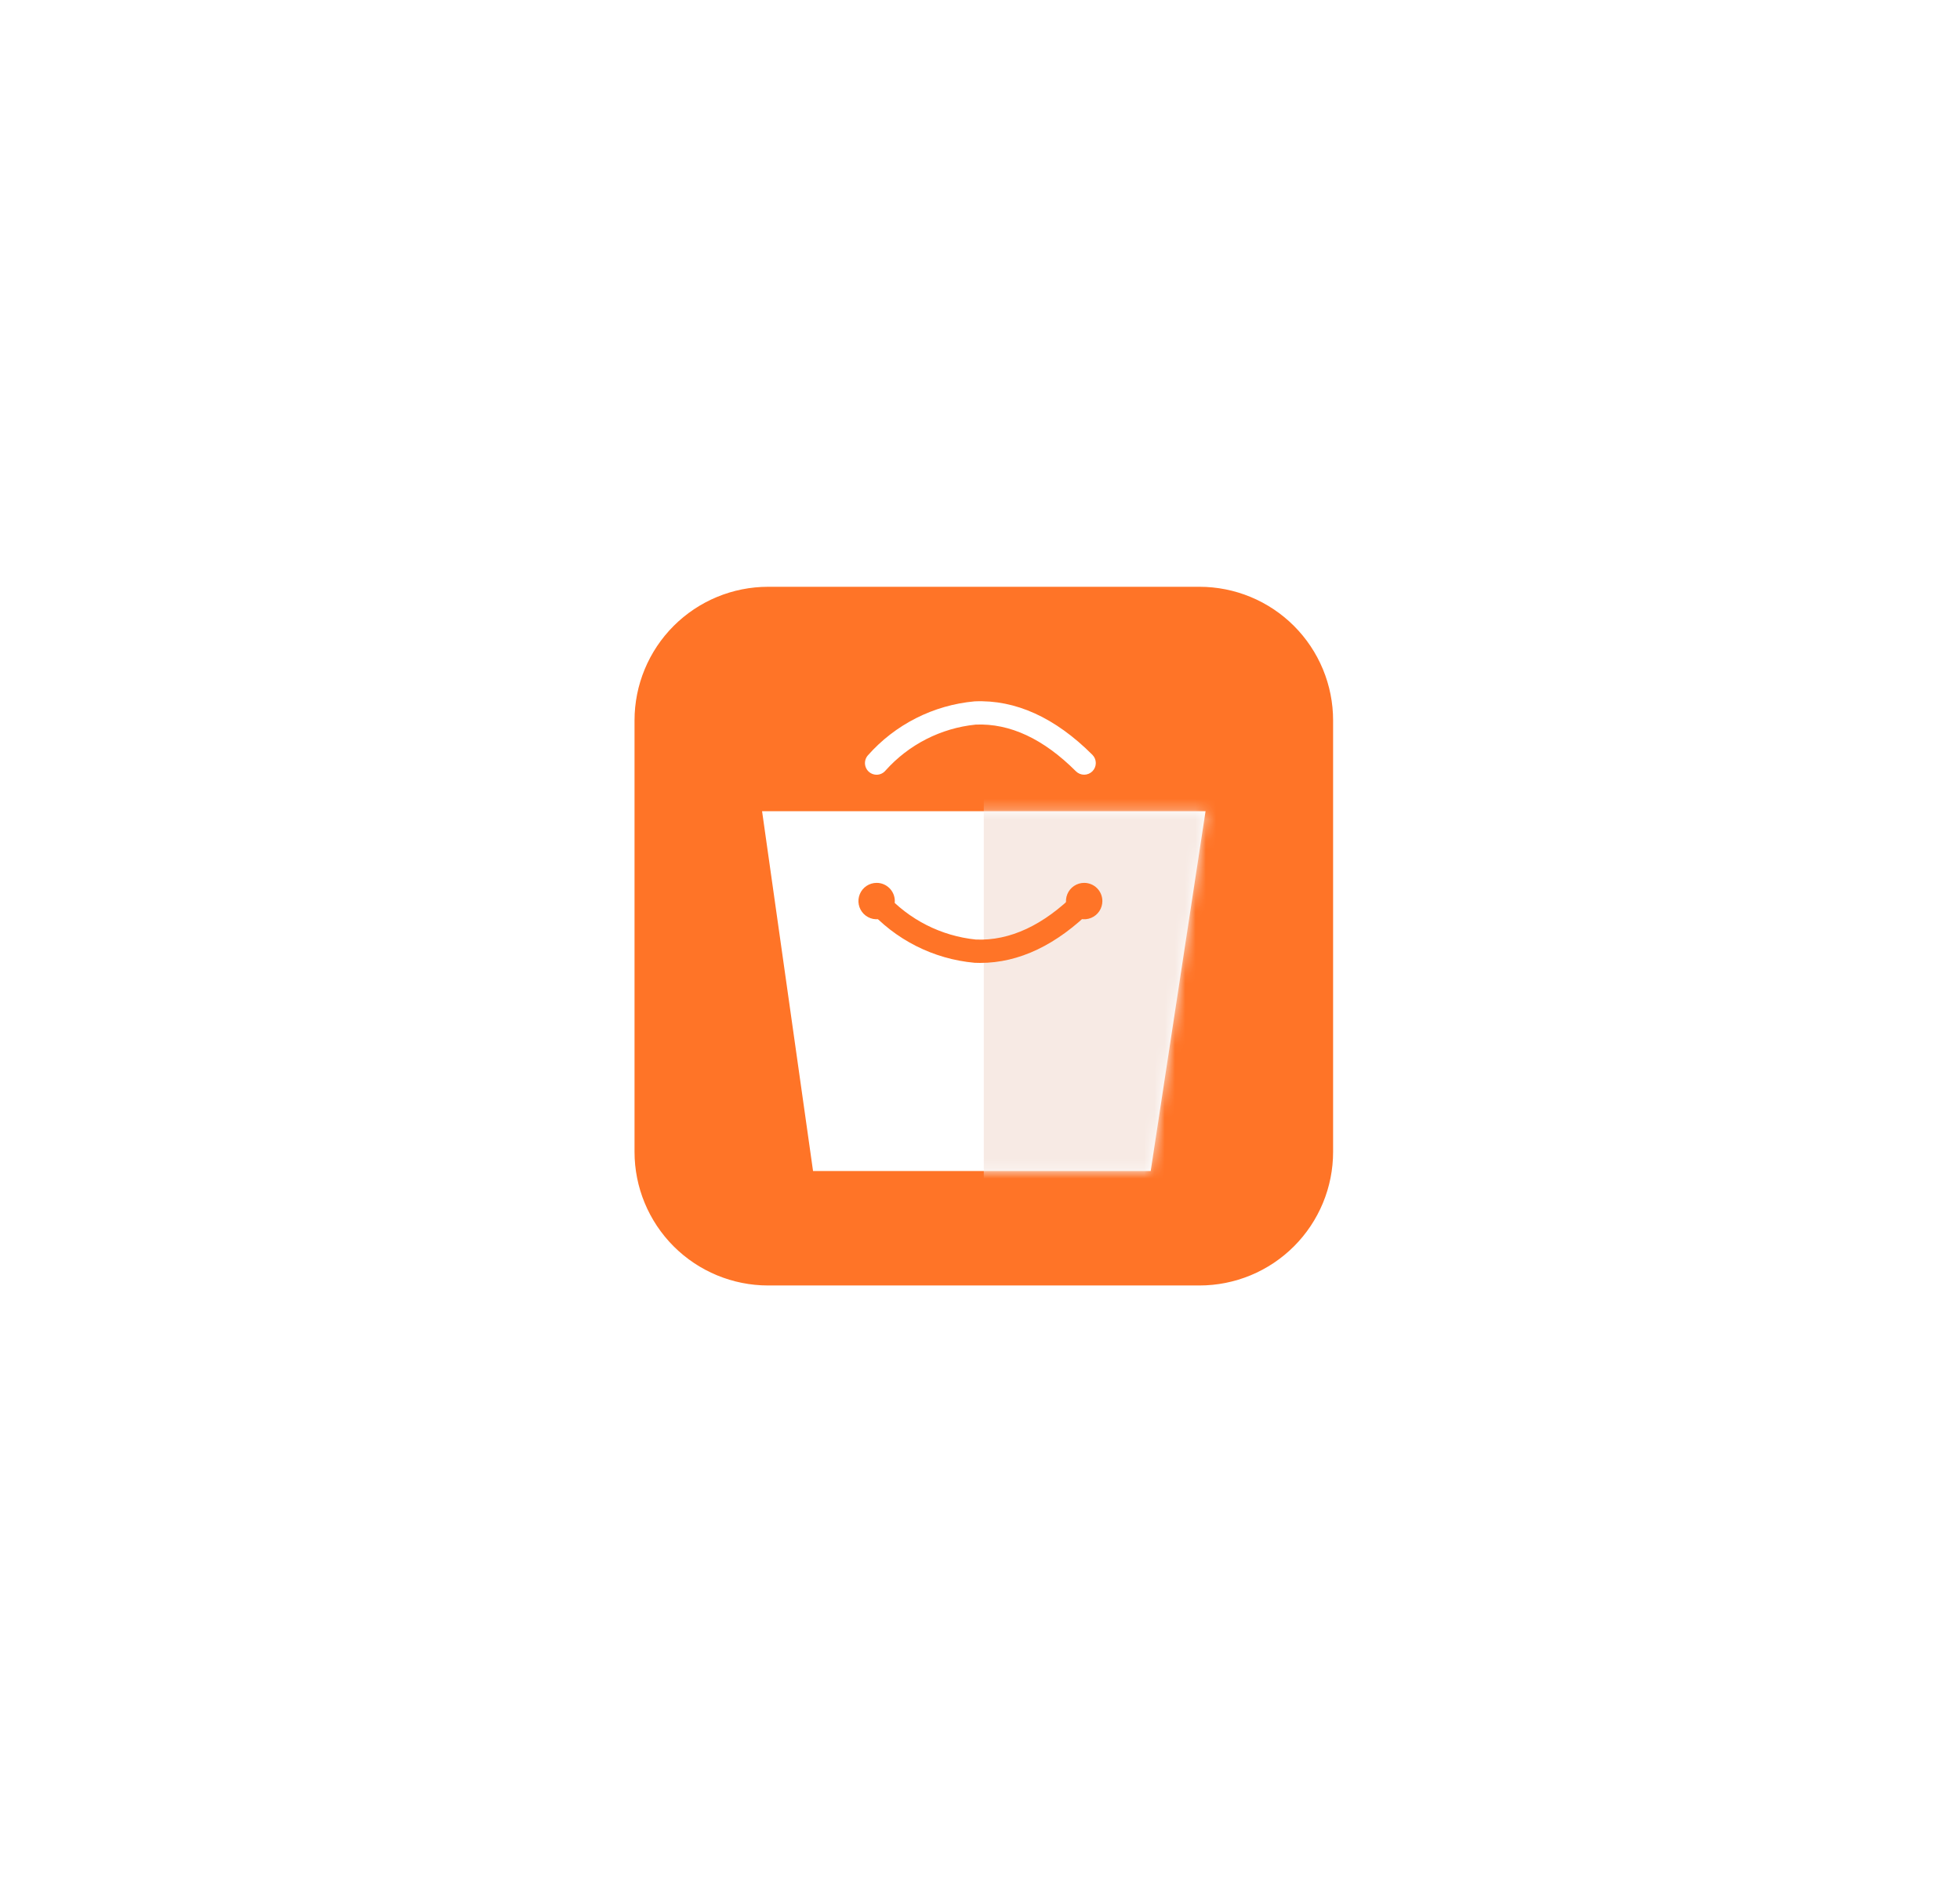 <svg width="191" height="183" viewBox="0 0 191 183" fill="none" xmlns="http://www.w3.org/2000/svg">
<path d="M2.319 162.082V135.399H12.846C14.861 135.399 16.581 135.759 18.006 136.48C19.439 137.193 20.529 138.205 21.276 139.516C22.032 140.819 22.41 142.352 22.41 144.115C22.41 145.887 22.027 147.412 21.263 148.688C20.499 149.957 19.391 150.929 17.941 151.607C16.499 152.284 14.753 152.623 12.703 152.623H5.655V148.089H11.791C12.868 148.089 13.763 147.941 14.475 147.646C15.187 147.351 15.717 146.908 16.064 146.317C16.421 145.727 16.599 144.993 16.599 144.115C16.599 143.229 16.421 142.482 16.064 141.874C15.717 141.266 15.183 140.806 14.462 140.493C13.75 140.172 12.851 140.011 11.765 140.011H7.961V162.082H2.319ZM16.729 149.939L23.361 162.082H17.133L10.645 149.939H16.729ZM31.999 162.46C30.722 162.46 29.584 162.238 28.585 161.795C27.586 161.344 26.796 160.679 26.214 159.802C25.641 158.916 25.354 157.813 25.354 156.493C25.354 155.381 25.558 154.447 25.966 153.691C26.375 152.936 26.931 152.328 27.634 151.867C28.338 151.407 29.137 151.06 30.031 150.825C30.935 150.591 31.881 150.426 32.872 150.33C34.036 150.208 34.974 150.096 35.686 149.991C36.398 149.878 36.915 149.713 37.236 149.496C37.558 149.279 37.718 148.958 37.718 148.532V148.454C37.718 147.629 37.458 146.99 36.937 146.539C36.424 146.087 35.695 145.861 34.748 145.861C33.749 145.861 32.954 146.083 32.364 146.526C31.773 146.96 31.382 147.507 31.191 148.167L26.058 147.75C26.318 146.534 26.831 145.483 27.595 144.597C28.359 143.703 29.345 143.017 30.553 142.539C31.769 142.052 33.176 141.809 34.774 141.809C35.886 141.809 36.95 141.939 37.966 142.2C38.991 142.461 39.899 142.865 40.689 143.412C41.488 143.959 42.118 144.662 42.578 145.522C43.039 146.374 43.269 147.394 43.269 148.584V162.082H38.005V159.307H37.849C37.527 159.932 37.097 160.484 36.559 160.962C36.02 161.431 35.373 161.8 34.618 162.069C33.862 162.33 32.989 162.46 31.999 162.46ZM33.588 158.629C34.405 158.629 35.126 158.469 35.751 158.147C36.377 157.817 36.867 157.374 37.223 156.818C37.58 156.262 37.758 155.633 37.758 154.929V152.806C37.584 152.918 37.345 153.023 37.041 153.118C36.746 153.205 36.411 153.288 36.038 153.366C35.664 153.435 35.291 153.5 34.917 153.561C34.544 153.613 34.205 153.661 33.901 153.704C33.25 153.8 32.681 153.952 32.194 154.161C31.708 154.369 31.33 154.651 31.061 155.007C30.791 155.355 30.657 155.789 30.657 156.31C30.657 157.066 30.93 157.644 31.478 158.043C32.033 158.434 32.737 158.629 33.588 158.629ZM53.125 150.512V162.082H47.575V142.07H52.864V145.601H53.099C53.542 144.437 54.285 143.516 55.327 142.838C56.369 142.152 57.633 141.809 59.118 141.809C60.508 141.809 61.72 142.113 62.753 142.721C63.787 143.329 64.59 144.198 65.164 145.327C65.737 146.447 66.024 147.785 66.024 149.34V162.082H60.473V150.33C60.482 149.105 60.169 148.15 59.535 147.464C58.901 146.769 58.028 146.421 56.916 146.421C56.169 146.421 55.509 146.582 54.936 146.903C54.371 147.225 53.928 147.694 53.607 148.311C53.294 148.919 53.134 149.653 53.125 150.512ZM79.414 170.004C77.616 170.004 76.074 169.756 74.789 169.261C73.512 168.775 72.496 168.11 71.74 167.268C70.984 166.425 70.494 165.478 70.268 164.427L75.401 163.737C75.557 164.136 75.805 164.51 76.144 164.857C76.483 165.205 76.93 165.483 77.486 165.691C78.05 165.908 78.737 166.017 79.544 166.017C80.752 166.017 81.746 165.721 82.528 165.131C83.318 164.549 83.713 163.572 83.713 162.199V158.538H83.479C83.236 159.094 82.871 159.62 82.385 160.115C81.898 160.61 81.273 161.014 80.508 161.326C79.744 161.639 78.832 161.795 77.772 161.795C76.27 161.795 74.902 161.448 73.668 160.753C72.444 160.05 71.466 158.977 70.737 157.535C70.016 156.084 69.655 154.252 69.655 152.037C69.655 149.77 70.025 147.876 70.763 146.356C71.501 144.836 72.483 143.698 73.707 142.943C74.941 142.187 76.291 141.809 77.759 141.809C78.88 141.809 79.818 142 80.573 142.382C81.329 142.756 81.937 143.225 82.398 143.79C82.867 144.345 83.227 144.893 83.479 145.431H83.687V142.07H89.199V162.277C89.199 163.98 88.782 165.404 87.948 166.551C87.114 167.697 85.959 168.557 84.482 169.131C83.014 169.713 81.325 170.004 79.414 170.004ZM79.531 157.626C80.426 157.626 81.181 157.405 81.798 156.962C82.424 156.51 82.901 155.867 83.231 155.033C83.57 154.191 83.74 153.183 83.74 152.011C83.74 150.838 83.575 149.822 83.244 148.962C82.914 148.093 82.437 147.42 81.811 146.943C81.186 146.465 80.426 146.226 79.531 146.226C78.619 146.226 77.85 146.473 77.225 146.969C76.6 147.455 76.126 148.133 75.805 149.001C75.484 149.87 75.323 150.873 75.323 152.011C75.323 153.166 75.484 154.165 75.805 155.007C76.135 155.841 76.608 156.488 77.225 156.949C77.85 157.4 78.619 157.626 79.531 157.626ZM102.736 162.473C100.677 162.473 98.905 162.056 97.42 161.222C95.943 160.38 94.805 159.19 94.006 157.652C93.207 156.106 92.808 154.278 92.808 152.167C92.808 150.109 93.207 148.302 94.006 146.747C94.805 145.192 95.93 143.981 97.381 143.112C98.84 142.243 100.551 141.809 102.514 141.809C103.834 141.809 105.063 142.022 106.201 142.448C107.348 142.865 108.347 143.494 109.198 144.337C110.058 145.179 110.727 146.239 111.204 147.516C111.682 148.784 111.921 150.269 111.921 151.972V153.496H95.022V150.056H106.696C106.696 149.257 106.523 148.549 106.175 147.933C105.828 147.316 105.346 146.834 104.729 146.487C104.121 146.13 103.413 145.952 102.605 145.952C101.763 145.952 101.016 146.148 100.364 146.539C99.722 146.921 99.218 147.438 98.853 148.089C98.488 148.732 98.301 149.448 98.293 150.239V153.509C98.293 154.499 98.475 155.355 98.84 156.076C99.213 156.797 99.739 157.353 100.416 157.743C101.094 158.134 101.897 158.33 102.827 158.33C103.443 158.33 104.008 158.243 104.521 158.069C105.033 157.895 105.472 157.635 105.836 157.287C106.201 156.94 106.479 156.514 106.67 156.011L111.804 156.349C111.543 157.583 111.009 158.66 110.201 159.58C109.402 160.493 108.368 161.205 107.1 161.717C105.841 162.221 104.386 162.473 102.736 162.473ZM115.647 162.082V135.399H126.174C128.198 135.399 129.922 135.786 131.347 136.559C132.771 137.323 133.857 138.387 134.604 139.751C135.36 141.106 135.738 142.669 135.738 144.441C135.738 146.213 135.355 147.776 134.591 149.131C133.827 150.486 132.719 151.542 131.269 152.297C129.827 153.053 128.081 153.431 126.031 153.431H119.321V148.91H125.119C126.205 148.91 127.099 148.723 127.803 148.35C128.515 147.967 129.045 147.442 129.393 146.773C129.749 146.096 129.927 145.318 129.927 144.441C129.927 143.555 129.749 142.782 129.393 142.122C129.045 141.453 128.515 140.936 127.803 140.571C127.091 140.198 126.187 140.011 125.093 140.011H121.289V162.082H115.647ZM144.848 135.399V162.082H139.298V135.399H144.848ZM162.127 153.561V142.07H167.678V162.082H162.349V158.447H162.14C161.689 159.62 160.937 160.562 159.886 161.274C158.844 161.986 157.572 162.343 156.069 162.343C154.731 162.343 153.554 162.039 152.538 161.431C151.522 160.823 150.727 159.958 150.154 158.838C149.589 157.717 149.303 156.375 149.294 154.812V142.07H154.844V153.822C154.853 155.003 155.17 155.937 155.795 156.623C156.421 157.309 157.259 157.652 158.31 157.652C158.979 157.652 159.604 157.5 160.186 157.196C160.768 156.884 161.237 156.423 161.593 155.815C161.958 155.207 162.136 154.456 162.127 153.561ZM188.768 147.776L183.687 148.089C183.6 147.655 183.413 147.264 183.127 146.916C182.84 146.56 182.462 146.278 181.993 146.07C181.533 145.852 180.981 145.744 180.338 145.744C179.479 145.744 178.753 145.926 178.163 146.291C177.572 146.647 177.277 147.125 177.277 147.724C177.277 148.202 177.468 148.606 177.85 148.936C178.232 149.266 178.888 149.531 179.817 149.731L183.439 150.46C185.385 150.86 186.836 151.503 187.791 152.389C188.746 153.275 189.224 154.438 189.224 155.88C189.224 157.192 188.838 158.343 188.065 159.333C187.3 160.323 186.249 161.096 184.912 161.652C183.583 162.199 182.05 162.473 180.312 162.473C177.663 162.473 175.553 161.921 173.98 160.818C172.417 159.706 171.501 158.195 171.231 156.284L176.69 155.998C176.855 156.805 177.255 157.422 177.889 157.848C178.523 158.265 179.335 158.473 180.325 158.473C181.298 158.473 182.08 158.286 182.671 157.913C183.27 157.531 183.574 157.04 183.583 156.441C183.574 155.937 183.361 155.524 182.944 155.203C182.527 154.873 181.885 154.621 181.016 154.447L177.55 153.757C175.596 153.366 174.141 152.688 173.186 151.724C172.239 150.76 171.766 149.531 171.766 148.037C171.766 146.751 172.113 145.644 172.808 144.715C173.511 143.785 174.497 143.069 175.765 142.565C177.042 142.061 178.536 141.809 180.247 141.809C182.775 141.809 184.764 142.343 186.214 143.412C187.674 144.48 188.525 145.935 188.768 147.776Z" fill="white"/>
<g filter="url(#filter0_d_615_10455)">
<path d="M74.854 48.917H75.771H116.89C118.72 48.917 120.532 49.278 122.223 49.978C123.914 50.678 125.45 51.705 126.744 52.999C128.039 54.293 129.065 55.83 129.766 57.521C130.466 59.212 130.826 61.024 130.826 62.854V104.889C130.826 106.719 130.466 108.532 129.766 110.222C129.065 111.913 128.039 113.45 126.744 114.744C125.45 116.038 123.914 117.065 122.223 117.765C120.532 118.465 118.72 118.826 116.89 118.826H74.855C71.158 118.826 67.613 117.357 64.999 114.744C62.386 112.13 60.917 108.585 60.917 104.889V62.854C60.917 59.158 62.386 55.613 64.999 52.999C67.613 50.386 71.158 48.917 74.854 48.917Z" fill="#FF7427" stroke="white" stroke-width="1.834"/>
<path d="M112.134 106.759H79.231L74.264 71.703H117.479L112.134 106.759Z" fill="white"/>
<mask id="mask0_615_10455" style="mask-type:alpha" maskUnits="userSpaceOnUse" x="74" y="71" width="44" height="36">
<path d="M112.132 106.759H79.228L74.261 71.703H117.476L112.132 106.759Z" fill="white"/>
</mask>
<g mask="url(#mask0_615_10455)">
<path d="M122.653 60.385H95.869V111.51H122.653V60.385Z" fill="#F7EAE4"/>
</g>
<path d="M95.522 86.481C95.341 86.481 95.16 86.478 94.979 86.469C90.955 86.107 87.224 84.215 84.553 81.183C84.36 80.953 84.267 80.656 84.293 80.356C84.32 80.057 84.464 79.781 84.694 79.588C84.924 79.394 85.221 79.301 85.52 79.326C85.82 79.352 86.096 79.496 86.29 79.726V79.726C88.568 82.262 91.708 83.859 95.1 84.204C98.407 84.341 101.691 82.812 104.85 79.653C105.063 79.441 105.352 79.322 105.652 79.323C105.952 79.323 106.24 79.443 106.453 79.655C106.665 79.868 106.784 80.156 106.785 80.456C106.785 80.756 106.666 81.045 106.455 81.258C102.985 84.726 99.309 86.481 95.522 86.481Z" fill="#FF7427"/>
<path d="M85.422 68.146C85.206 68.145 84.995 68.083 84.813 67.967C84.631 67.851 84.486 67.686 84.395 67.49C84.304 67.294 84.27 67.077 84.298 66.863C84.326 66.649 84.415 66.448 84.553 66.282C87.224 63.251 90.955 61.359 94.979 60.996C98.961 60.823 102.822 62.574 106.455 66.208C106.666 66.421 106.785 66.709 106.785 67.009C106.784 67.31 106.665 67.598 106.453 67.81C106.24 68.022 105.952 68.142 105.652 68.143C105.352 68.143 105.063 68.024 104.85 67.813C101.685 64.647 98.406 63.118 95.079 63.262C91.694 63.604 88.558 65.201 86.291 67.739C86.185 67.866 86.052 67.969 85.902 68.039C85.752 68.11 85.588 68.146 85.422 68.146V68.146Z" fill="white"/>
<path d="M87.199 80.455C87.199 80.805 87.095 81.148 86.9 81.44C86.705 81.731 86.428 81.959 86.104 82.093C85.78 82.227 85.424 82.262 85.08 82.194C84.736 82.125 84.42 81.956 84.172 81.708C83.924 81.46 83.755 81.144 83.687 80.8C83.618 80.457 83.654 80.1 83.788 79.776C83.922 79.452 84.149 79.175 84.441 78.98C84.732 78.786 85.075 78.682 85.426 78.682C85.659 78.681 85.889 78.727 86.105 78.816C86.32 78.905 86.515 79.036 86.68 79.201C86.844 79.365 86.975 79.561 87.064 79.776C87.153 79.991 87.199 80.222 87.199 80.455V80.455Z" fill="#FF7427"/>
<path d="M107.425 80.455C107.425 80.805 107.321 81.149 107.127 81.44C106.932 81.732 106.655 81.96 106.33 82.094C106.006 82.228 105.65 82.263 105.305 82.195C104.961 82.127 104.645 81.958 104.397 81.709C104.149 81.461 103.98 81.145 103.912 80.801C103.843 80.457 103.879 80.1 104.013 79.776C104.147 79.452 104.375 79.175 104.667 78.98C104.959 78.785 105.302 78.681 105.653 78.682C105.886 78.682 106.116 78.728 106.331 78.817C106.546 78.906 106.742 79.036 106.906 79.201C107.071 79.366 107.201 79.561 107.29 79.776C107.379 79.991 107.425 80.222 107.425 80.455V80.455Z" fill="#FF7427"/>
</g>
<defs>
<filter id="filter0_d_615_10455" x="4.966" y="0.304" width="181.811" height="181.81" filterUnits="userSpaceOnUse" color-interpolation-filters="sRGB">
<feFlood flood-opacity="0" result="BackgroundImageFix"/>
<feColorMatrix in="SourceAlpha" type="matrix" values="0 0 0 0 0 0 0 0 0 0 0 0 0 0 0 0 0 0 127 0" result="hardAlpha"/>
<feOffset dy="7.338"/>
<feGaussianBlur stdDeviation="27.517"/>
<feComposite in2="hardAlpha" operator="out"/>
<feColorMatrix type="matrix" values="0 0 0 0 1 0 0 0 0 1 0 0 0 0 1 0 0 0 0.2 0"/>
<feBlend mode="normal" in2="BackgroundImageFix" result="effect1_dropShadow_615_10455"/>
<feBlend mode="normal" in="SourceGraphic" in2="effect1_dropShadow_615_10455" result="shape"/>
</filter>
</defs>
</svg>
